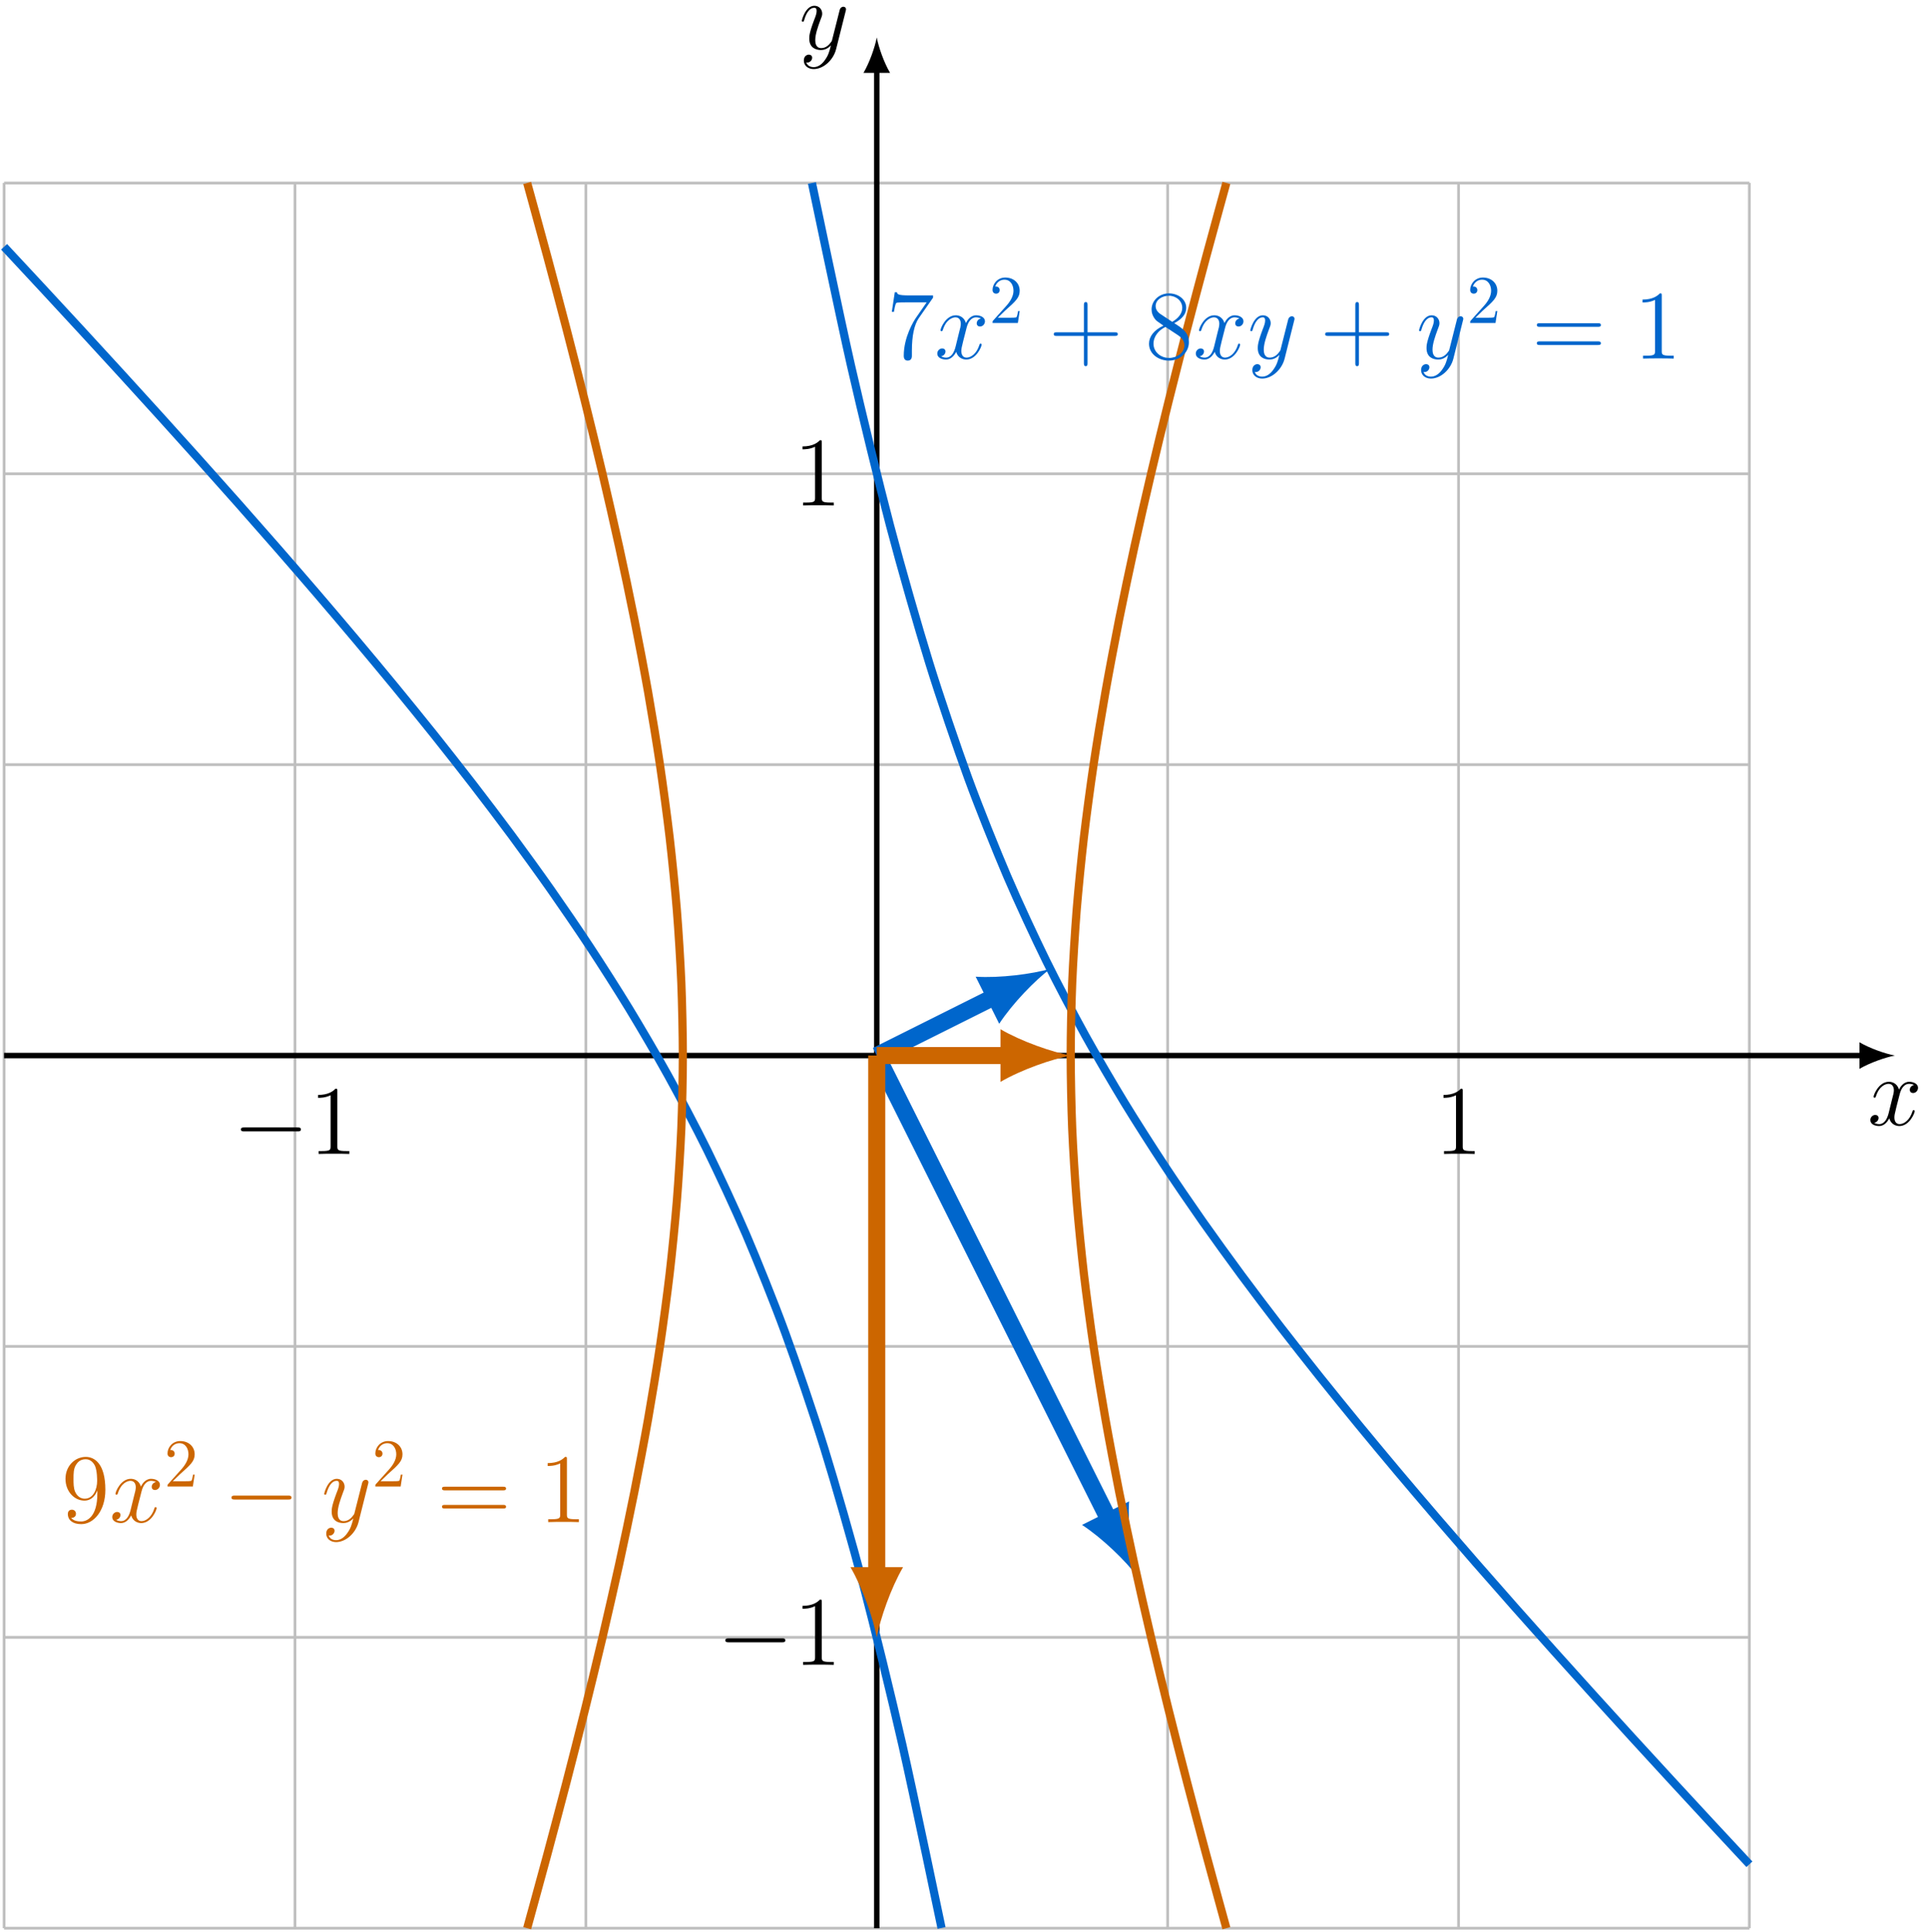 <?xml version="1.0" encoding="UTF-8"?>
<svg xmlns="http://www.w3.org/2000/svg" xmlns:xlink="http://www.w3.org/1999/xlink" width="281.963" height="282.455" viewBox="0 0 281.963 282.455">
<defs>
<g>
<g id="glyph-0-0">
<path d="M 6.797 -5.859 C 6.344 -5.766 6.172 -5.422 6.172 -5.156 C 6.172 -4.812 6.438 -4.688 6.641 -4.688 C 7.078 -4.688 7.375 -5.062 7.375 -5.453 C 7.375 -6.047 6.688 -6.328 6.078 -6.328 C 5.203 -6.328 4.719 -5.469 4.594 -5.188 C 4.266 -6.266 3.375 -6.328 3.109 -6.328 C 1.656 -6.328 0.875 -4.453 0.875 -4.125 C 0.875 -4.078 0.938 -4 1.031 -4 C 1.141 -4 1.172 -4.094 1.203 -4.141 C 1.688 -5.734 2.656 -6.031 3.062 -6.031 C 3.719 -6.031 3.844 -5.438 3.844 -5.094 C 3.844 -4.781 3.766 -4.453 3.578 -3.766 L 3.094 -1.797 C 2.891 -0.938 2.469 -0.141 1.703 -0.141 C 1.641 -0.141 1.281 -0.141 0.969 -0.328 C 1.484 -0.438 1.609 -0.859 1.609 -1.031 C 1.609 -1.312 1.391 -1.484 1.125 -1.484 C 0.781 -1.484 0.406 -1.188 0.406 -0.734 C 0.406 -0.125 1.078 0.141 1.688 0.141 C 2.375 0.141 2.875 -0.406 3.172 -0.984 C 3.406 -0.141 4.109 0.141 4.641 0.141 C 6.109 0.141 6.891 -1.734 6.891 -2.047 C 6.891 -2.125 6.828 -2.188 6.734 -2.188 C 6.609 -2.188 6.594 -2.109 6.562 -2 C 6.172 -0.734 5.328 -0.141 4.688 -0.141 C 4.188 -0.141 3.922 -0.516 3.922 -1.109 C 3.922 -1.422 3.969 -1.656 4.203 -2.594 L 4.703 -4.547 C 4.922 -5.406 5.406 -6.031 6.062 -6.031 C 6.094 -6.031 6.5 -6.031 6.797 -5.859 Z M 6.797 -5.859 "/>
</g>
<g id="glyph-0-1">
<path d="M 3.766 1.609 C 3.391 2.156 2.828 2.641 2.125 2.641 C 1.953 2.641 1.266 2.609 1.047 1.953 C 1.094 1.969 1.156 1.969 1.188 1.969 C 1.625 1.969 1.906 1.594 1.906 1.266 C 1.906 0.938 1.641 0.812 1.422 0.812 C 1.188 0.812 0.688 0.984 0.688 1.688 C 0.688 2.422 1.312 2.922 2.125 2.922 C 3.562 2.922 5 1.609 5.406 0.016 L 6.812 -5.578 C 6.828 -5.656 6.859 -5.734 6.859 -5.828 C 6.859 -6.031 6.688 -6.188 6.469 -6.188 C 6.344 -6.188 6.031 -6.125 5.922 -5.688 L 4.859 -1.484 C 4.797 -1.219 4.797 -1.188 4.672 -1.031 C 4.391 -0.625 3.922 -0.141 3.234 -0.141 C 2.422 -0.141 2.359 -0.938 2.359 -1.312 C 2.359 -2.141 2.734 -3.234 3.125 -4.281 C 3.281 -4.688 3.375 -4.891 3.375 -5.172 C 3.375 -5.781 2.938 -6.328 2.234 -6.328 C 0.922 -6.328 0.391 -4.25 0.391 -4.125 C 0.391 -4.078 0.438 -4 0.547 -4 C 0.672 -4 0.688 -4.062 0.75 -4.266 C 1.094 -5.469 1.641 -6.031 2.188 -6.031 C 2.328 -6.031 2.562 -6.031 2.562 -5.562 C 2.562 -5.188 2.406 -4.781 2.188 -4.234 C 1.484 -2.359 1.484 -1.875 1.484 -1.531 C 1.484 -0.172 2.469 0.141 3.188 0.141 C 3.594 0.141 4.109 0.016 4.625 -0.516 L 4.641 -0.5 C 4.422 0.344 4.281 0.906 3.766 1.609 Z M 3.766 1.609 "/>
</g>
<g id="glyph-1-0">
<path d="M 4.125 -9.188 C 4.125 -9.531 4.125 -9.531 3.844 -9.531 C 3.5 -9.156 2.781 -8.625 1.312 -8.625 L 1.312 -8.203 C 1.641 -8.203 2.359 -8.203 3.141 -8.578 L 3.141 -1.109 C 3.141 -0.594 3.094 -0.422 1.844 -0.422 L 1.391 -0.422 L 1.391 0 C 1.781 -0.031 3.172 -0.031 3.641 -0.031 C 4.109 -0.031 5.5 -0.031 5.875 0 L 5.875 -0.422 L 5.438 -0.422 C 4.172 -0.422 4.125 -0.594 4.125 -1.109 Z M 4.125 -9.188 "/>
</g>
<g id="glyph-1-1">
<path d="M 6.812 -8.906 L 6.812 -9.234 L 3.359 -9.234 C 1.625 -9.234 1.594 -9.422 1.531 -9.703 L 1.219 -9.703 L 0.781 -6.828 L 1.094 -6.828 C 1.141 -7.078 1.266 -7.969 1.453 -8.141 C 1.562 -8.219 2.641 -8.219 2.844 -8.219 L 5.875 -8.219 L 4.359 -6.031 C 3.969 -5.484 2.531 -3.125 2.531 -0.438 C 2.531 -0.266 2.531 0.297 3.109 0.297 C 3.719 0.297 3.719 -0.266 3.719 -0.438 L 3.719 -1.156 C 3.719 -3.297 4.062 -4.969 4.734 -5.922 Z M 6.812 -8.906 "/>
</g>
<g id="glyph-1-2">
<path d="M 5.719 -3.312 L 9.688 -3.312 C 9.891 -3.312 10.141 -3.312 10.141 -3.578 C 10.141 -3.844 9.891 -3.844 9.688 -3.844 L 5.719 -3.844 L 5.719 -7.797 C 5.719 -8 5.719 -8.266 5.469 -8.266 C 5.188 -8.266 5.188 -8.016 5.188 -7.797 L 5.188 -3.844 L 1.234 -3.844 C 1.031 -3.844 0.781 -3.844 0.781 -3.578 C 0.781 -3.312 1.016 -3.312 1.234 -3.312 L 5.188 -3.312 L 5.188 0.641 C 5.188 0.844 5.188 1.109 5.453 1.109 C 5.719 1.109 5.719 0.859 5.719 0.641 Z M 5.719 -3.312 "/>
</g>
<g id="glyph-1-3">
<path d="M 4.281 -5.172 C 4.984 -5.562 6.031 -6.219 6.031 -7.438 C 6.031 -8.672 4.828 -9.531 3.516 -9.531 C 2.094 -9.531 0.969 -8.484 0.969 -7.188 C 0.969 -6.703 1.125 -6.203 1.516 -5.719 C 1.672 -5.531 1.688 -5.516 2.703 -4.812 C 1.312 -4.172 0.594 -3.219 0.594 -2.172 C 0.594 -0.641 2.031 0.297 3.5 0.297 C 5.094 0.297 6.422 -0.875 6.422 -2.375 C 6.422 -3.844 5.391 -4.484 4.281 -5.172 Z M 2.328 -6.469 C 2.141 -6.594 1.562 -6.969 1.562 -7.672 C 1.562 -8.609 2.531 -9.188 3.5 -9.188 C 4.531 -9.188 5.453 -8.453 5.453 -7.422 C 5.453 -6.547 4.812 -5.844 3.984 -5.375 Z M 3 -4.625 L 4.734 -3.484 C 5.109 -3.234 5.766 -2.797 5.766 -1.922 C 5.766 -0.828 4.656 -0.094 3.516 -0.094 C 2.297 -0.094 1.25 -0.969 1.25 -2.172 C 1.25 -3.281 2.062 -4.188 3 -4.625 Z M 3 -4.625 "/>
</g>
<g id="glyph-1-4">
<path d="M 9.688 -4.641 C 9.891 -4.641 10.141 -4.641 10.141 -4.906 C 10.141 -5.172 9.891 -5.172 9.688 -5.172 L 1.234 -5.172 C 1.031 -5.172 0.781 -5.172 0.781 -4.922 C 0.781 -4.641 1.016 -4.641 1.234 -4.641 Z M 9.688 -1.984 C 9.891 -1.984 10.141 -1.984 10.141 -2.234 C 10.141 -2.516 9.891 -2.516 9.688 -2.516 L 1.234 -2.516 C 1.031 -2.516 0.781 -2.516 0.781 -2.25 C 0.781 -1.984 1.016 -1.984 1.234 -1.984 Z M 9.688 -1.984 "/>
</g>
<g id="glyph-1-5">
<path d="M 5.25 -4.172 C 5.25 -0.781 3.75 -0.094 2.891 -0.094 C 2.531 -0.094 1.781 -0.125 1.422 -0.625 L 1.5 -0.625 C 1.609 -0.609 2.125 -0.688 2.125 -1.219 C 2.125 -1.531 1.906 -1.812 1.531 -1.812 C 1.156 -1.812 0.938 -1.562 0.938 -1.188 C 0.938 -0.297 1.656 0.297 2.891 0.297 C 4.688 0.297 6.422 -1.609 6.422 -4.719 C 6.422 -8.578 4.812 -9.531 3.562 -9.531 C 1.984 -9.531 0.594 -8.219 0.594 -6.328 C 0.594 -4.438 1.922 -3.141 3.359 -3.141 C 4.422 -3.141 4.969 -3.922 5.25 -4.641 Z M 3.406 -3.422 C 2.516 -3.422 2.125 -4.156 2 -4.438 C 1.766 -4.984 1.766 -5.672 1.766 -6.312 C 1.766 -7.109 1.766 -7.797 2.141 -8.391 C 2.391 -8.781 2.781 -9.188 3.562 -9.188 C 4.375 -9.188 4.797 -8.484 4.938 -8.141 C 5.219 -7.438 5.219 -6.219 5.219 -6.016 C 5.219 -4.812 4.672 -3.422 3.406 -3.422 Z M 3.406 -3.422 "/>
</g>
<g id="glyph-2-0">
<path d="M 9.453 -3.297 C 9.703 -3.297 9.953 -3.297 9.953 -3.578 C 9.953 -3.875 9.703 -3.875 9.453 -3.875 L 1.688 -3.875 C 1.453 -3.875 1.188 -3.875 1.188 -3.578 C 1.188 -3.297 1.453 -3.297 1.688 -3.297 Z M 9.453 -3.297 "/>
</g>
<g id="glyph-3-0">
<path d="M 1.266 -0.766 L 2.328 -1.797 C 3.875 -3.172 4.469 -3.703 4.469 -4.703 C 4.469 -5.844 3.578 -6.641 2.359 -6.641 C 1.234 -6.641 0.5 -5.719 0.5 -4.828 C 0.5 -4.281 1 -4.281 1.031 -4.281 C 1.203 -4.281 1.547 -4.391 1.547 -4.812 C 1.547 -5.062 1.359 -5.328 1.016 -5.328 C 0.938 -5.328 0.922 -5.328 0.891 -5.312 C 1.109 -5.969 1.656 -6.328 2.234 -6.328 C 3.141 -6.328 3.562 -5.516 3.562 -4.703 C 3.562 -3.906 3.078 -3.125 2.516 -2.5 L 0.609 -0.375 C 0.5 -0.266 0.5 -0.234 0.5 0 L 4.203 0 L 4.469 -1.734 L 4.234 -1.734 C 4.172 -1.438 4.109 -1 4 -0.844 C 3.938 -0.766 3.281 -0.766 3.062 -0.766 Z M 1.266 -0.766 "/>
</g>
</g>
<clipPath id="clip-0">
<path clip-rule="nonzero" d="M 0 26 L 256 26 L 256 282.453 L 0 282.453 Z M 0 26 "/>
</clipPath>
<clipPath id="clip-1">
<path clip-rule="nonzero" d="M 127 9 L 129 9 L 129 282.453 L 127 282.453 Z M 127 9 "/>
</clipPath>
<clipPath id="clip-2">
<path clip-rule="nonzero" d="M 101 9 L 273 9 L 273 282.453 L 101 282.453 Z M 101 9 "/>
</clipPath>
<clipPath id="clip-3">
<path clip-rule="nonzero" d="M 0 19 L 155 19 L 155 282.453 L 0 282.453 Z M 0 19 "/>
</clipPath>
<clipPath id="clip-4">
<path clip-rule="nonzero" d="M 139 9 L 197 9 L 197 282.453 L 139 282.453 Z M 139 9 "/>
</clipPath>
<clipPath id="clip-5">
<path clip-rule="nonzero" d="M 60 9 L 117 9 L 117 282.453 L 60 282.453 Z M 60 9 "/>
</clipPath>
</defs>
<g clip-path="url(#clip-0)">
<path fill="none" stroke-width="0.399" stroke-linecap="butt" stroke-linejoin="miter" stroke="rgb(75%, 75%, 75%)" stroke-opacity="1" stroke-miterlimit="10" d="M -127.559 -127.561 L 127.562 -127.561 M -127.559 -85.042 L 127.562 -85.042 M -127.559 -42.518 L 127.562 -42.518 M -127.559 0.001 L 127.562 0.001 M -127.559 42.521 L 127.562 42.521 M -127.559 85.04 L 127.562 85.04 M -127.559 127.544 L 127.562 127.544 M -127.559 -127.561 L -127.559 127.56 M -85.04 -127.561 L -85.04 127.56 M -42.52 -127.561 L -42.52 127.56 M -0.001 -127.561 L -0.001 127.56 M 42.519 -127.561 L 42.519 127.56 M 85.042 -127.561 L 85.042 127.56 M 127.546 -127.561 L 127.546 127.56 " transform="matrix(1, 0, 0, -1, 128.157, 154.298)"/>
</g>
<path fill="none" stroke-width="0.797" stroke-linecap="butt" stroke-linejoin="miter" stroke="rgb(0%, 0%, 0%)" stroke-opacity="1" stroke-miterlimit="10" d="M -127.559 0.001 L 144.159 0.001 " transform="matrix(1, 0, 0, -1, 128.157, 154.298)"/>
<path fill-rule="nonzero" fill="rgb(0%, 0%, 0%)" fill-opacity="1" d="M 276.977 154.297 C 275.598 154.039 273.352 153.262 271.797 152.355 L 271.797 156.242 C 273.352 155.336 275.598 154.559 276.977 154.297 "/>
<g fill="rgb(0%, 0%, 0%)" fill-opacity="1">
<use xlink:href="#glyph-0-0" x="272.984" y="164.46"/>
</g>
<g clip-path="url(#clip-1)">
<path fill="none" stroke-width="0.797" stroke-linecap="butt" stroke-linejoin="miter" stroke="rgb(0%, 0%, 0%)" stroke-opacity="1" stroke-miterlimit="10" d="M -0.001 -127.561 L -0.001 144.157 " transform="matrix(1, 0, 0, -1, 128.157, 154.298)"/>
</g>
<path fill-rule="nonzero" fill="rgb(0%, 0%, 0%)" fill-opacity="1" d="M 128.156 5.477 C 127.898 6.859 127.121 9.105 126.215 10.656 L 130.102 10.656 C 129.191 9.105 128.418 6.859 128.156 5.477 "/>
<g fill="rgb(0%, 0%, 0%)" fill-opacity="1">
<use xlink:href="#glyph-0-1" x="116.808" y="7.173"/>
</g>
<g clip-path="url(#clip-2)">
<path fill="none" stroke-width="1.196" stroke-linecap="butt" stroke-linejoin="miter" stroke="rgb(0%, 40.015%, 79.999%)" stroke-opacity="1" stroke-miterlimit="10" d="M -9.473 127.556 C -9.473 127.556 -5.348 107.794 -3.762 100.841 C -2.18 93.892 0.363 83.478 1.945 77.458 C 3.53 71.439 6.07 62.583 7.655 57.462 C 9.238 52.341 11.78 44.896 13.363 40.56 C 14.948 36.22 17.488 29.911 19.073 26.2 C 20.659 22.489 23.198 17.052 24.784 13.821 C 26.366 10.595 28.909 5.798 30.491 2.927 C 32.077 0.056 34.616 -4.264 36.202 -6.874 C 37.788 -9.479 40.327 -13.448 41.913 -15.854 C 43.495 -18.265 46.038 -21.972 47.62 -24.229 C 49.206 -26.487 51.745 -29.991 53.331 -32.136 C 54.913 -34.28 57.456 -37.628 59.038 -39.682 C 60.624 -41.741 63.167 -44.968 64.749 -46.952 C 66.335 -48.936 68.874 -52.065 70.46 -53.995 C 72.042 -55.925 74.585 -58.975 76.167 -60.858 C 77.753 -62.741 80.292 -65.729 81.878 -67.577 C 83.464 -69.425 86.003 -72.354 87.589 -74.171 C 89.171 -75.987 91.714 -78.874 93.296 -80.663 C 94.882 -82.456 97.421 -85.304 99.007 -87.073 C 100.589 -88.843 103.132 -91.659 104.718 -93.409 C 106.3 -95.159 108.843 -97.952 110.425 -99.686 C 112.011 -101.421 114.55 -104.19 116.136 -105.909 C 117.718 -107.628 120.261 -110.374 121.843 -112.081 C 123.429 -113.792 127.554 -118.218 127.554 -118.218 " transform="matrix(1, 0, 0, -1, 128.157, 154.298)"/>
</g>
<g clip-path="url(#clip-3)">
<path fill="none" stroke-width="1.196" stroke-linecap="butt" stroke-linejoin="miter" stroke="rgb(0%, 40.015%, 79.999%)" stroke-opacity="1" stroke-miterlimit="10" d="M -127.559 118.224 C -127.559 118.224 -123.434 113.798 -121.852 112.091 C -120.266 110.384 -117.727 107.634 -116.141 105.915 C -114.555 104.196 -112.016 101.427 -110.43 99.693 C -108.848 97.958 -106.305 95.169 -104.723 93.419 C -103.137 91.669 -100.598 88.849 -99.012 87.079 C -97.43 85.314 -94.887 82.462 -93.305 80.673 C -91.719 78.884 -89.177 75.993 -87.594 74.177 C -86.009 72.361 -83.469 69.431 -81.884 67.583 C -80.302 65.736 -77.759 62.751 -76.177 60.864 C -74.591 58.982 -72.052 55.931 -70.466 54.001 C -68.88 52.071 -66.341 48.946 -64.755 46.962 C -63.173 44.974 -60.63 41.747 -59.048 39.693 C -57.462 37.638 -54.923 34.29 -53.337 32.146 C -51.755 30.001 -49.212 26.497 -47.626 24.235 C -46.044 21.978 -43.501 18.275 -41.919 15.864 C -40.333 13.458 -37.794 9.486 -36.208 6.88 C -34.626 4.275 -32.083 -0.046 -30.501 -2.917 C -28.915 -5.788 -26.376 -10.581 -24.79 -13.807 C -23.204 -17.038 -20.665 -22.479 -19.079 -26.19 C -17.497 -29.897 -14.954 -36.206 -13.372 -40.542 C -11.786 -44.878 -9.247 -52.323 -7.661 -57.44 C -6.075 -62.561 -3.536 -71.417 -1.95 -77.432 C -0.368 -83.448 2.175 -93.858 3.757 -100.811 C 5.343 -107.761 9.468 -127.526 9.468 -127.526 " transform="matrix(1, 0, 0, -1, 128.157, 154.298)"/>
</g>
<path fill="none" stroke-width="2.491" stroke-linecap="butt" stroke-linejoin="miter" stroke="rgb(0%, 40.015%, 79.999%)" stroke-opacity="1" stroke-miterlimit="10" d="M -0.001 0.001 L 17.093 8.548 " transform="matrix(1, 0, 0, -1, 128.157, 154.298)"/>
<path fill-rule="nonzero" fill="rgb(0%, 40.015%, 79.999%)" fill-opacity="1" d="M 153.512 141.621 C 150.836 142.387 146.168 142.996 142.613 142.77 L 146.055 149.652 C 148.004 146.668 151.293 143.305 153.512 141.621 "/>
<path fill="none" stroke-width="2.491" stroke-linecap="butt" stroke-linejoin="miter" stroke="rgb(0%, 40.015%, 79.999%)" stroke-opacity="1" stroke-miterlimit="10" d="M -0.001 0.001 L 33.902 -67.804 " transform="matrix(1, 0, 0, -1, 128.157, 154.298)"/>
<path fill-rule="nonzero" fill="rgb(0%, 40.015%, 79.999%)" fill-opacity="1" d="M 166.188 230.363 C 165.426 227.684 164.812 223.02 165.043 219.465 L 158.16 222.906 C 161.141 224.855 164.508 228.145 166.188 230.363 "/>
<g clip-path="url(#clip-4)">
<path fill="none" stroke-width="1.196" stroke-linecap="butt" stroke-linejoin="miter" stroke="rgb(79.999%, 39.983%, 0%)" stroke-opacity="1" stroke-miterlimit="10" d="M 51.101 -127.561 C 51.101 -127.561 48.988 -119.882 48.195 -116.932 C 47.402 -113.979 46.144 -109.249 45.378 -106.3 C 44.609 -103.35 43.402 -98.62 42.667 -95.671 C 41.933 -92.722 40.781 -87.991 40.089 -85.042 C 39.394 -82.089 38.312 -77.358 37.667 -74.409 C 37.019 -71.46 36.023 -66.729 35.433 -63.78 C 34.847 -60.831 33.948 -56.1 33.429 -53.151 C 32.909 -50.202 32.128 -45.472 31.691 -42.518 C 31.253 -39.569 30.616 -34.839 30.273 -31.89 C 29.929 -28.94 29.456 -24.21 29.218 -21.261 C 28.984 -18.311 28.687 -13.581 28.566 -10.632 C 28.445 -7.679 28.347 -2.948 28.347 0.001 C 28.347 2.95 28.445 7.681 28.566 10.63 C 28.687 13.579 28.984 18.31 29.218 21.259 C 29.456 24.208 29.929 28.939 30.273 31.892 C 30.616 34.841 31.253 39.571 31.691 42.521 C 32.128 45.47 32.909 50.2 33.429 53.15 C 33.948 56.099 34.847 60.829 35.433 63.778 C 36.023 66.732 37.019 71.462 37.667 74.411 C 38.312 77.361 39.394 82.091 40.089 85.04 C 40.781 87.989 41.933 92.72 42.667 95.669 C 43.402 98.618 44.609 103.349 45.378 106.302 C 46.144 109.251 47.402 113.982 48.195 116.931 C 48.988 119.88 51.101 127.56 51.101 127.56 " transform="matrix(1, 0, 0, -1, 128.157, 154.298)"/>
</g>
<g clip-path="url(#clip-5)">
<path fill="none" stroke-width="1.196" stroke-linecap="butt" stroke-linejoin="miter" stroke="rgb(79.999%, 39.983%, 0%)" stroke-opacity="1" stroke-miterlimit="10" d="M -51.102 -127.561 C -51.102 -127.561 -48.989 -119.882 -48.196 -116.932 C -47.399 -113.979 -46.145 -109.249 -45.376 -106.3 C -44.61 -103.35 -43.403 -98.62 -42.669 -95.671 C -41.934 -92.722 -40.782 -87.991 -40.087 -85.042 C -39.395 -82.089 -38.313 -77.358 -37.665 -74.409 C -37.02 -71.46 -36.02 -66.729 -35.434 -63.78 C -34.844 -60.831 -33.946 -56.1 -33.427 -53.151 C -32.907 -50.202 -32.13 -45.472 -31.692 -42.518 C -31.255 -39.569 -30.618 -34.839 -30.274 -31.89 C -29.93 -28.94 -29.458 -24.21 -29.22 -21.261 C -28.981 -18.311 -28.688 -13.581 -28.567 -10.632 C -28.446 -7.679 -28.345 -2.948 -28.345 0.001 C -28.345 2.95 -28.446 7.681 -28.567 10.63 C -28.688 13.579 -28.981 18.31 -29.22 21.259 C -29.458 24.208 -29.93 28.939 -30.274 31.892 C -30.618 34.841 -31.255 39.571 -31.692 42.521 C -32.13 45.47 -32.907 50.2 -33.427 53.15 C -33.946 56.099 -34.844 60.829 -35.434 63.778 C -36.02 66.732 -37.02 71.462 -37.665 74.411 C -38.313 77.361 -39.395 82.091 -40.087 85.04 C -40.782 87.989 -41.934 92.72 -42.669 95.669 C -43.403 98.618 -44.61 103.349 -45.376 106.302 C -46.145 109.251 -47.399 113.982 -48.196 116.931 C -48.989 119.88 -51.102 127.56 -51.102 127.56 " transform="matrix(1, 0, 0, -1, 128.157, 154.298)"/>
</g>
<path fill="none" stroke-width="2.491" stroke-linecap="butt" stroke-linejoin="miter" stroke="rgb(79.999%, 39.983%, 0%)" stroke-opacity="1" stroke-miterlimit="10" d="M -0.001 0.001 L 19.113 0.001 " transform="matrix(1, 0, 0, -1, 128.157, 154.298)"/>
<path fill-rule="nonzero" fill="rgb(79.999%, 39.983%, 0%)" fill-opacity="1" d="M 156.504 154.297 C 153.766 153.785 149.32 152.246 146.242 150.449 L 146.242 158.145 C 149.32 156.352 153.766 154.812 156.504 154.297 "/>
<path fill="none" stroke-width="2.491" stroke-linecap="butt" stroke-linejoin="miter" stroke="rgb(79.999%, 39.983%, 0%)" stroke-opacity="1" stroke-miterlimit="10" d="M -0.001 0.001 L -0.001 -75.804 " transform="matrix(1, 0, 0, -1, 128.157, 154.298)"/>
<path fill-rule="nonzero" fill="rgb(79.999%, 39.983%, 0%)" fill-opacity="1" d="M 128.156 239.34 C 128.672 236.602 130.211 232.156 132.004 229.078 L 124.309 229.078 C 126.105 232.156 127.645 236.602 128.156 239.34 "/>
<g fill="rgb(0%, 0%, 0%)" fill-opacity="1">
<use xlink:href="#glyph-1-0" x="209.684" y="168.68"/>
</g>
<g fill="rgb(0%, 0%, 0%)" fill-opacity="1">
<use xlink:href="#glyph-2-0" x="34.027" y="168.68"/>
</g>
<g fill="rgb(0%, 0%, 0%)" fill-opacity="1">
<use xlink:href="#glyph-1-0" x="45.185" y="168.68"/>
</g>
<g fill="rgb(0%, 0%, 0%)" fill-opacity="1">
<use xlink:href="#glyph-1-0" x="115.997" y="73.882"/>
</g>
<g fill="rgb(0%, 0%, 0%)" fill-opacity="1">
<use xlink:href="#glyph-2-0" x="104.839" y="243.362"/>
</g>
<g fill="rgb(0%, 0%, 0%)" fill-opacity="1">
<use xlink:href="#glyph-1-0" x="115.997" y="243.362"/>
</g>
<g fill="rgb(0%, 40.015%, 79.999%)" fill-opacity="1">
<use xlink:href="#glyph-1-1" x="129.573" y="52.418"/>
</g>
<g fill="rgb(0%, 40.015%, 79.999%)" fill-opacity="1">
<use xlink:href="#glyph-0-0" x="136.597" y="52.418"/>
</g>
<g fill="rgb(0%, 40.015%, 79.999%)" fill-opacity="1">
<use xlink:href="#glyph-3-0" x="144.579" y="47.211"/>
</g>
<g fill="rgb(0%, 40.015%, 79.999%)" fill-opacity="1">
<use xlink:href="#glyph-1-2" x="153.247" y="52.418"/>
</g>
<g fill="rgb(0%, 40.015%, 79.999%)" fill-opacity="1">
<use xlink:href="#glyph-1-3" x="167.358" y="52.418"/>
</g>
<g fill="rgb(0%, 40.015%, 79.999%)" fill-opacity="1">
<use xlink:href="#glyph-0-0" x="174.384" y="52.418"/>
<use xlink:href="#glyph-0-1" x="182.366" y="52.418"/>
</g>
<g fill="rgb(0%, 40.015%, 79.999%)" fill-opacity="1">
<use xlink:href="#glyph-1-2" x="192.918" y="52.418"/>
</g>
<g fill="rgb(0%, 40.015%, 79.999%)" fill-opacity="1">
<use xlink:href="#glyph-0-1" x="207.032" y="52.418"/>
</g>
<g fill="rgb(0%, 40.015%, 79.999%)" fill-opacity="1">
<use xlink:href="#glyph-3-0" x="214.396" y="47.211"/>
</g>
<g fill="rgb(0%, 40.015%, 79.999%)" fill-opacity="1">
<use xlink:href="#glyph-1-4" x="223.86" y="52.418"/>
</g>
<g fill="rgb(0%, 40.015%, 79.999%)" fill-opacity="1">
<use xlink:href="#glyph-1-0" x="238.774" y="52.418"/>
</g>
<g fill="rgb(79.999%, 39.983%, 0%)" fill-opacity="1">
<use xlink:href="#glyph-1-5" x="8.979" y="222.496"/>
</g>
<g fill="rgb(79.999%, 39.983%, 0%)" fill-opacity="1">
<use xlink:href="#glyph-0-0" x="16.002" y="222.496"/>
</g>
<g fill="rgb(79.999%, 39.983%, 0%)" fill-opacity="1">
<use xlink:href="#glyph-3-0" x="23.985" y="217.29"/>
</g>
<g fill="rgb(79.999%, 39.983%, 0%)" fill-opacity="1">
<use xlink:href="#glyph-2-0" x="32.652" y="222.496"/>
</g>
<g fill="rgb(79.999%, 39.983%, 0%)" fill-opacity="1">
<use xlink:href="#glyph-0-1" x="46.998" y="222.496"/>
</g>
<g fill="rgb(79.999%, 39.983%, 0%)" fill-opacity="1">
<use xlink:href="#glyph-3-0" x="54.362" y="217.29"/>
</g>
<g fill="rgb(79.999%, 39.983%, 0%)" fill-opacity="1">
<use xlink:href="#glyph-1-4" x="63.827" y="222.496"/>
</g>
<g fill="rgb(79.999%, 39.983%, 0%)" fill-opacity="1">
<use xlink:href="#glyph-1-0" x="78.741" y="222.496"/>
</g>
</svg>
